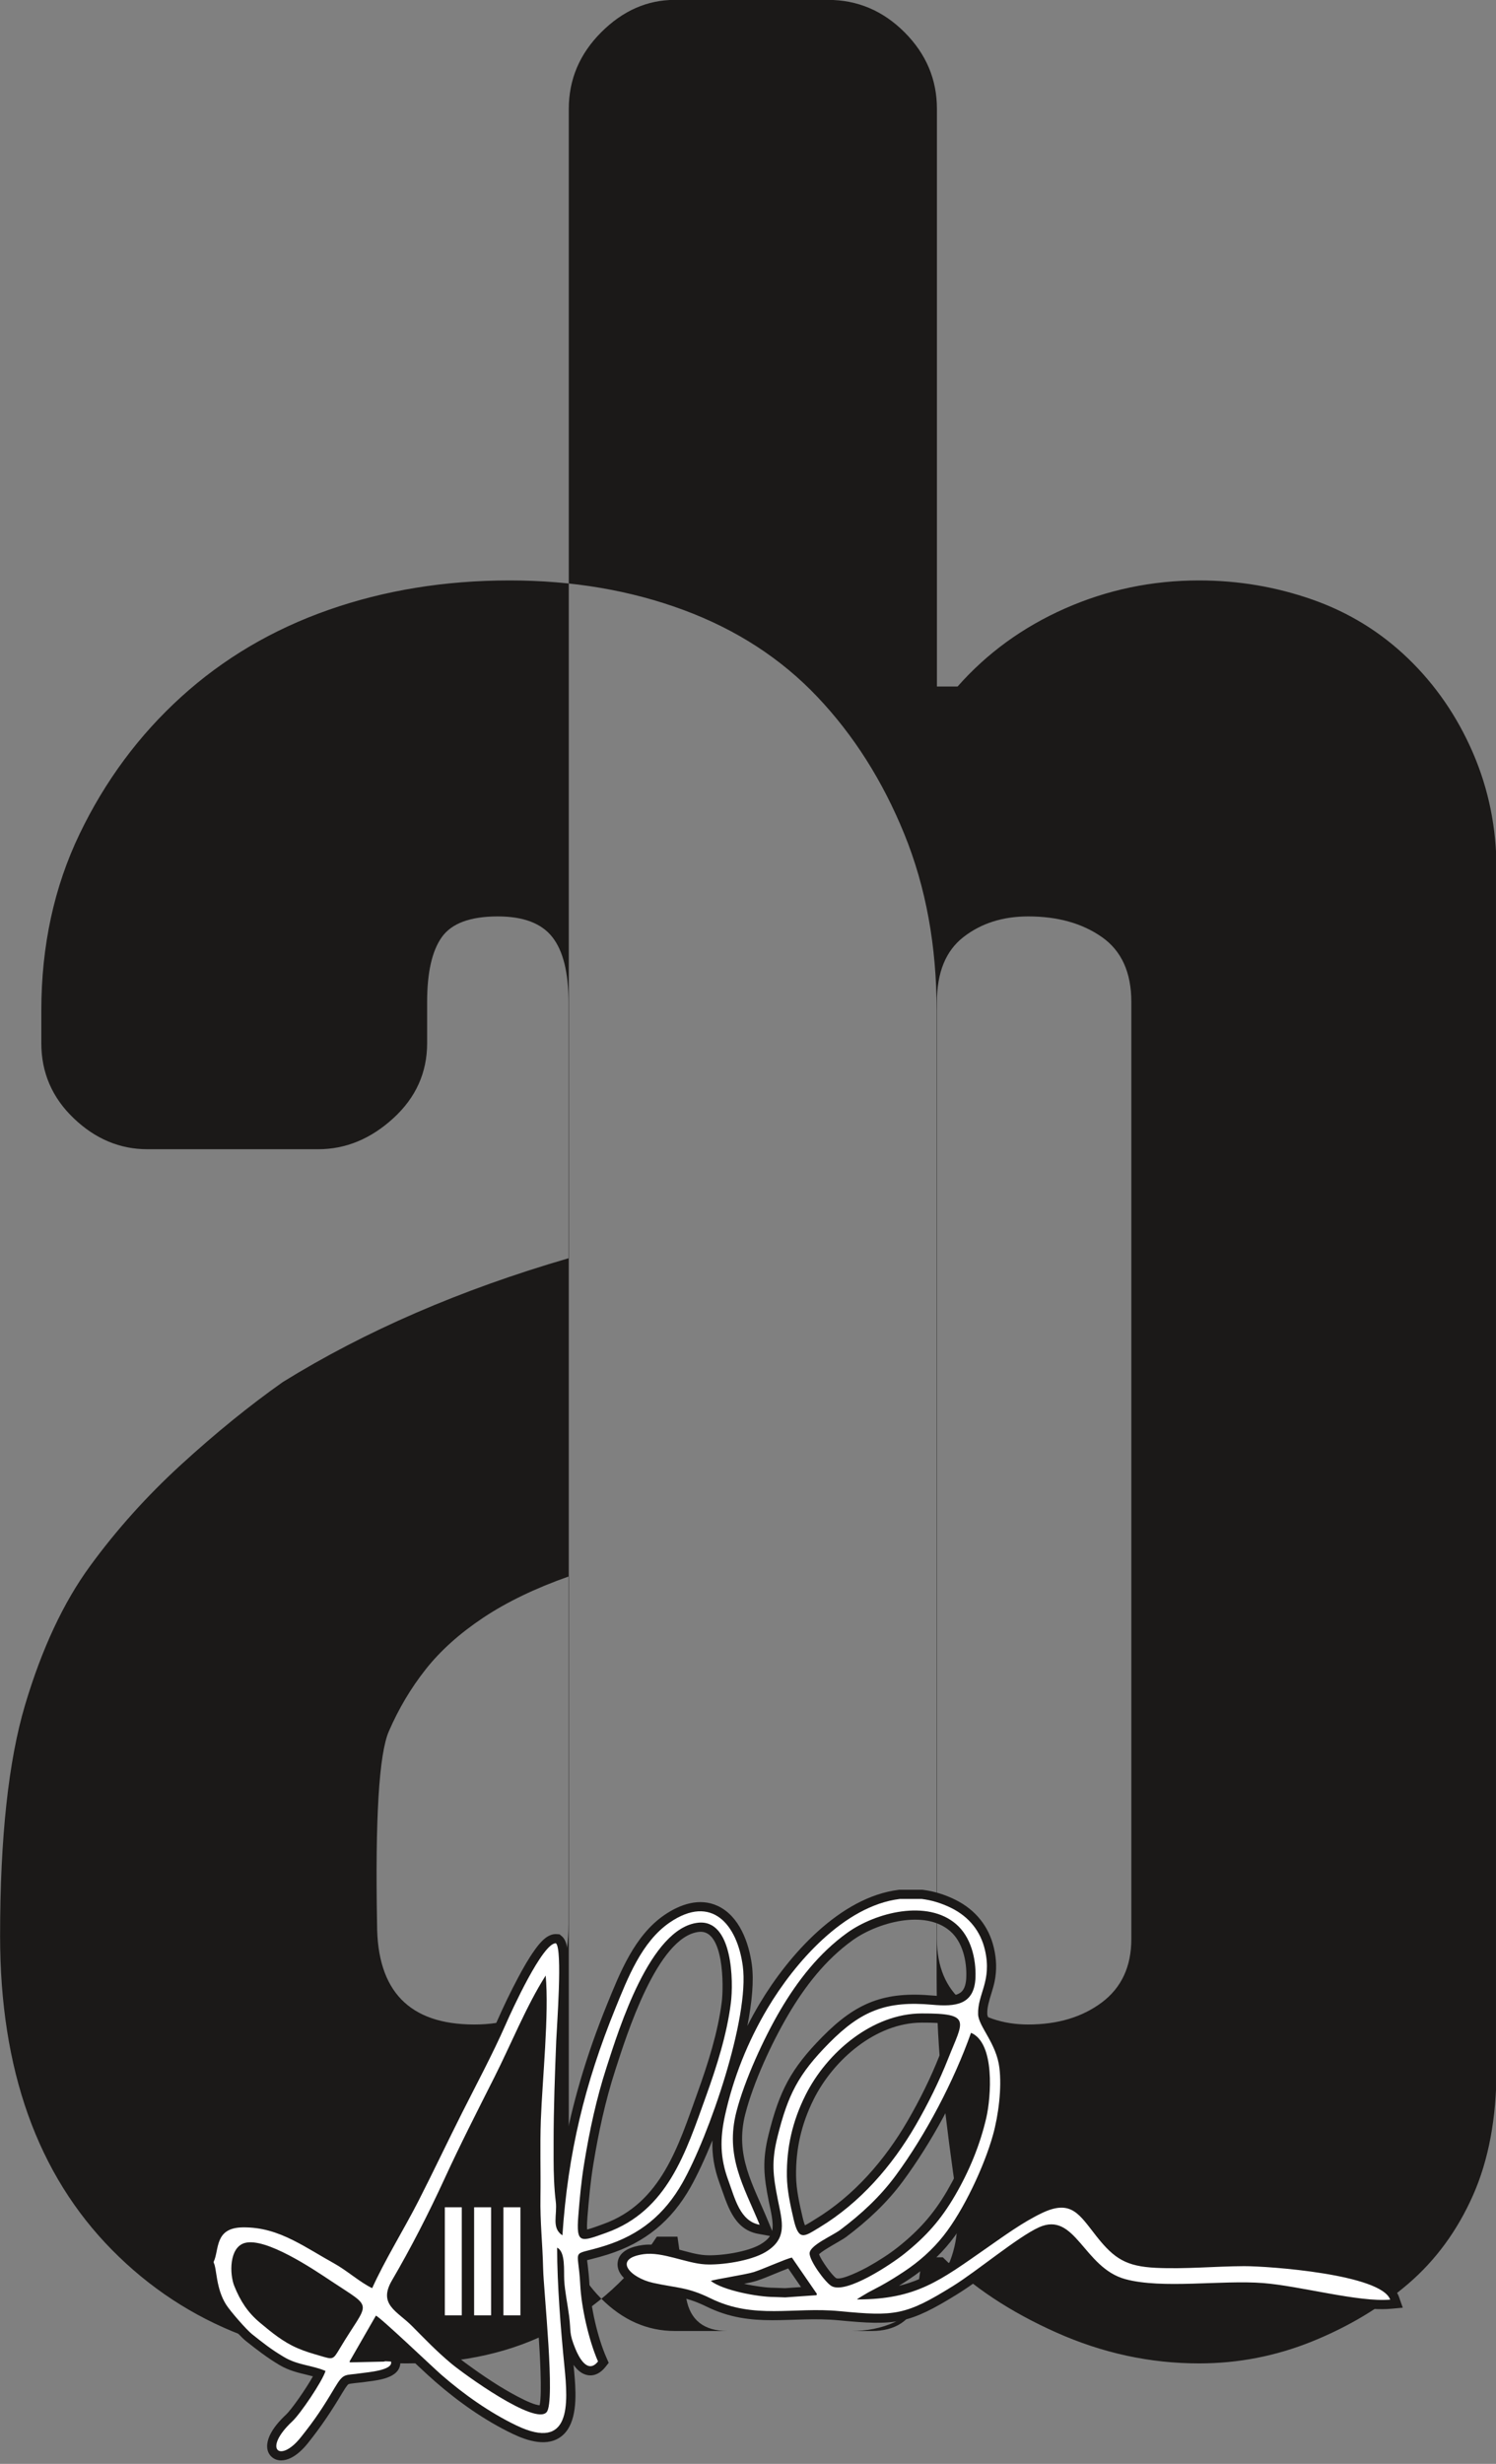 <?xml version="1.0" encoding="UTF-8"?>
<svg xmlns="http://www.w3.org/2000/svg" xmlns:xlink="http://www.w3.org/1999/xlink" width="253.9pt" height="417.9pt" viewBox="0 0 253.9 417.9" version="1.1">
<rect x="0" y="0" width="253.9" height="417.9" fill="#808080" stroke="none"/>
<defs>
<clipPath id="clip1">
  <path d="M 0 0 L 253.898 0 L 253.898 401 L 0 401 Z M 0 0 "/>
</clipPath>
<clipPath id="clip2">
  <path d="M 34 320 L 239 320 L 239 417.898 L 34 417.898 Z M 34 320 "/>
</clipPath>
</defs>
<g id="surface1">
<g clip-path="url(#clip1)" clip-rule="nonzero">
<path style=" stroke:none;fill-rule:evenodd;fill:rgb(10.594%,9.813%,9.424%);fill-opacity:1;" d="M 96.484 267.398 C 90.82 269.398 85.988 271.73 81.988 274.395 C 77.992 277.062 74.742 279.977 72.242 283.145 C 69.742 286.309 67.66 289.809 65.996 293.641 C 64.328 297.473 63.664 308.387 63.996 326.379 C 63.996 337.711 69.492 343.375 80.492 343.375 C 91.152 343.375 96.484 337.711 96.484 326.379 Z M 162.465 373.367 C 162.465 374.035 162.465 375.199 162.465 376.863 C 162.465 381.531 160.801 385.777 157.469 389.613 C 154.137 393.441 149.801 395.359 144.473 395.359 L 123.477 395.359 C 119.48 395.359 117.148 393.527 116.48 389.863 L 114.98 379.363 L 111.48 379.363 C 107.148 386.027 101.402 391.277 94.234 395.109 C 87.074 398.941 78.656 400.859 68.996 400.859 C 48.332 400.859 31.668 394.441 19.012 381.613 C 6.348 368.785 0.016 351.039 0.016 328.379 C 0.016 311.719 1.43 298.637 4.266 289.141 C 7.098 279.645 10.762 271.812 15.262 265.648 C 19.758 259.484 24.918 253.738 30.754 248.402 C 36.586 243.074 42.336 238.406 47.996 234.41 C 61.996 225.746 78.16 218.746 96.484 213.414 L 96.484 169.93 C 96.484 164.93 95.57 161.266 93.738 158.934 C 91.902 156.602 88.82 155.434 84.488 155.434 C 79.824 155.434 76.66 156.602 74.992 158.934 C 73.328 161.266 72.492 164.93 72.492 169.93 L 72.492 176.926 C 72.492 181.926 70.578 186.172 66.746 189.672 C 62.914 193.172 58.664 194.922 53.996 194.922 L 25.008 194.922 C 20.344 194.922 16.172 193.172 12.512 189.672 C 8.848 186.172 7.012 181.926 7.012 176.926 L 7.012 171.426 C 7.012 160.43 9.18 150.434 13.512 141.438 C 17.844 132.438 23.594 124.691 30.754 118.195 C 37.918 111.695 46.246 106.781 55.746 103.449 C 65.246 100.117 75.492 98.449 86.488 98.449 C 97.152 98.449 106.984 100.117 115.98 103.449 C 124.977 106.781 132.559 111.695 138.723 118.195 C 144.887 124.691 149.801 132.438 153.469 141.438 C 157.133 150.434 158.965 160.43 158.965 171.426 L 158.965 335.379 C 158.965 341.711 159.301 347.957 159.965 354.121 C 160.633 360.285 161.465 366.699 162.465 373.367 Z M 192.008 169.93 C 192.008 164.93 190.34 161.266 187.008 158.934 C 183.676 156.602 179.512 155.434 174.512 155.434 C 170.18 155.434 166.516 156.602 163.516 158.934 C 160.516 161.266 159.016 164.93 159.016 169.93 L 159.016 328.879 C 159.016 333.543 160.516 337.129 163.516 339.629 C 166.516 342.125 170.18 343.375 174.512 343.375 C 179.512 343.375 183.676 342.125 187.008 339.629 C 190.34 337.129 192.008 333.547 192.008 328.879 Z M 253.988 350.875 C 253.988 359.203 252.652 366.371 249.988 372.367 C 247.324 378.363 243.656 383.363 238.992 387.363 C 234.328 391.359 228.914 394.609 222.746 397.109 C 216.578 399.609 210.164 400.859 203.504 400.859 C 195.172 400.859 187.09 399.105 179.262 395.609 C 171.43 392.109 165.016 387.859 160.016 382.863 L 156.516 382.863 L 155.516 389.863 C 154.969 393.723 151.684 395.359 148.02 395.359 L 114.531 395.359 C 109.867 395.359 105.699 393.527 102.035 389.863 C 98.367 386.195 96.535 382.031 96.535 377.367 L 96.535 18.477 C 96.535 13.477 98.367 9.145 102.035 5.477 C 105.699 1.812 109.863 -0.02 114.531 -0.02 L 140.523 -0.02 C 145.52 -0.02 149.852 1.812 153.52 5.477 C 157.184 9.145 159.016 13.477 159.016 18.477 L 159.016 116.445 L 162.516 116.445 C 167.516 110.781 173.598 106.363 180.762 103.199 C 187.926 100.035 195.504 98.449 203.504 98.449 C 210.164 98.449 216.578 99.535 222.746 101.699 C 228.914 103.867 234.328 107.199 238.992 111.695 C 243.656 116.195 247.324 121.527 249.988 127.691 C 252.652 133.855 253.988 140.438 253.988 147.434 Z M 253.988 350.875 "/>
</g>
<g clip-path="url(#clip2)" clip-rule="nonzero">
<path style=" stroke:none;fill-rule:evenodd;fill:rgb(10.594%,9.813%,9.424%);fill-opacity:1;" d="M 126.844 343.617 C 127.496 342.324 128.199 341.055 128.941 339.809 C 133.82 331.633 142.539 321.762 152.527 320.535 L 152.621 320.523 L 156.535 320.523 L 156.633 320.535 C 158.566 320.777 160.414 321.359 162.156 322.227 C 165.539 323.906 167.844 326.723 168.691 330.422 C 169.133 332.34 169.195 334.168 168.801 336.098 C 168.531 337.398 168.055 338.598 167.754 339.875 C 167.621 340.445 167.539 341.008 167.559 341.594 C 167.578 342.273 168.66 344.012 169.008 344.633 C 170.059 346.512 170.902 348.359 171.164 350.527 C 171.621 354.234 171.031 358.926 170.031 362.52 C 168.469 368.156 164.969 375.625 161.336 380.203 C 159.355 382.695 156.969 384.812 154.316 386.57 C 153.734 386.953 153.152 387.332 152.559 387.699 C 157.633 386.477 161.109 383.809 166.535 380.031 C 169.645 377.867 172.754 375.574 176.188 373.941 C 178.105 373.027 180.227 372.441 182.277 373.309 C 184.406 374.211 185.949 376.602 187.344 378.367 C 190.109 381.863 191.777 382.871 196.273 383.09 C 201.215 383.332 206.18 382.824 211.129 382.805 C 212.812 382.801 214.562 382.922 216.242 383.051 C 218.738 383.242 221.234 383.512 223.711 383.879 C 227.141 384.387 236.059 385.715 237.41 389.516 L 238.078 391.41 L 236.078 391.59 C 232.402 391.922 227.531 390.949 223.879 390.285 C 220.742 389.715 217.441 389.031 214.266 388.785 C 210.895 388.523 207.363 388.73 203.98 388.844 C 199.77 388.984 194.656 389.18 190.578 388.074 C 187.516 387.242 185.414 385.227 183.406 382.898 C 182.395 381.727 180.652 379.414 179.148 378.941 C 178.395 378.703 177.656 378.883 176.953 379.203 C 175.809 379.727 174.637 380.508 173.594 381.215 C 172.148 382.195 170.734 383.234 169.324 384.273 C 167.129 385.891 164.883 387.621 162.566 389.059 C 154.266 394.207 151.992 394.48 142.359 393.551 C 134.32 392.773 127.715 395.051 119.93 391.23 C 118.422 390.492 117.016 389.969 115.371 389.629 C 113.758 389.293 112.133 389.078 110.512 388.723 C 108.336 388.246 104.484 386.469 104.828 383.707 C 105.086 381.695 107.344 381.023 109.039 380.785 C 111.055 380.5 113.23 381.027 115.176 381.535 C 116.609 381.91 118.273 382.422 119.754 382.504 C 122.285 382.648 126.871 381.957 129.066 380.664 C 129.695 380.293 130.289 379.848 130.684 379.246 L 128.652 378.875 C 124.414 378.105 123.406 373.781 122.145 370.355 C 121.199 367.789 120.828 365.449 120.91 363.02 C 119.629 366.188 118.328 368.965 117.184 370.992 C 113.949 376.711 109.469 380.375 103.203 382.371 C 102.258 382.672 101.316 382.93 100.355 383.172 C 100.191 383.215 99.895 383.281 99.641 383.352 C 99.664 383.648 99.727 383.992 99.746 384.188 C 99.879 385.266 99.98 386.328 100.035 387.414 C 100.223 391.191 101.402 396.438 102.93 399.898 L 103.309 400.762 L 102.723 401.496 C 101.996 402.406 100.996 403.039 99.793 402.859 C 98.766 402.703 97.961 401.98 97.34 401.102 C 97.344 401.129 97.348 401.16 97.348 401.188 C 97.418 401.91 97.488 402.637 97.543 403.363 C 97.77 406.363 97.969 410.938 95.449 413.09 C 93.035 415.152 89.527 414.008 87.008 412.805 C 82.297 410.555 77.816 407.391 73.891 403.969 C 72.047 402.363 70.246 400.598 68.453 398.934 C 67.309 397.871 66.16 396.809 64.996 395.766 C 64.785 395.578 64.527 395.336 64.254 395.09 L 61.969 399.062 L 64.934 399 L 65.285 398.926 L 67.531 399.035 L 67.848 400.09 C 67.965 400.484 67.977 400.898 67.871 401.297 C 67.27 403.613 63.48 403.762 61.543 404.059 C 61.152 404.117 59.438 404.25 59.16 404.375 C 58.914 404.488 58.262 405.59 58.121 405.816 C 56.277 408.914 54.492 411.594 52.23 414.414 C 51.461 415.371 50.473 416.348 49.359 416.895 C 48.32 417.402 47.043 417.551 46.117 416.723 C 45.082 415.801 45.219 414.359 45.723 413.203 C 46.32 411.836 47.465 410.555 48.543 409.547 C 49.465 408.691 51.91 405.207 53.109 403.055 C 52.883 402.992 52.656 402.938 52.43 402.879 C 50.613 402.438 49.035 402.09 47.398 401.113 C 45.355 399.898 43.68 398.602 41.824 397.133 C 40.957 396.445 40.02 395.367 39.289 394.527 C 38.547 393.688 37.664 392.684 37.07 391.742 C 36.16 390.309 35.664 388.727 35.355 387.07 C 35.254 386.52 35.082 384.93 34.887 384.492 L 34.707 384.152 L 34.707 383.262 L 34.859 382.945 C 35.141 382.355 35.266 381.344 35.418 380.688 C 36.148 377.656 37.973 376.27 41.168 376.227 C 44.535 376.18 47.488 377.09 50.469 378.586 C 52.848 379.781 55.07 381.215 57.395 382.496 C 59.152 383.465 60.773 384.852 62.465 385.918 C 64.648 381.402 67.32 377.109 69.602 372.648 C 72.141 367.691 74.516 362.648 77.023 357.676 C 79.516 352.723 82.156 347.824 84.391 342.742 C 85.461 340.312 86.633 337.875 87.879 335.527 C 88.746 333.895 89.695 332.199 90.777 330.699 C 91.602 329.551 92.887 327.934 94.465 328.047 L 94.961 328.082 L 95.344 328.398 C 96.344 329.219 96.387 331.266 96.43 332.461 C 96.496 334.324 96.449 336.223 96.379 338.086 C 96.281 340.793 96.066 343.488 95.961 346.188 C 95.734 351.887 95.516 357.598 95.516 363.305 L 95.516 365.578 C 97.055 356.895 99.527 348.582 102.996 340.043 C 105.234 334.551 107.691 328.277 112.773 324.797 C 115.41 322.992 118.715 321.832 121.789 323.254 C 125.484 324.965 127.109 329.504 127.609 333.262 C 127.973 335.965 127.621 339.605 126.844 343.617 Z M 99.637 378.145 C 100.441 377.961 101.973 377.375 102.395 377.223 C 112.227 373.695 115.145 363.93 118.355 355.016 C 120.145 350.043 121.824 344.812 122.496 339.551 C 122.828 336.957 122.898 327.199 118.637 327.664 C 111.547 328.441 106.285 345.359 104.426 351.109 C 102.734 356.34 101.578 361.691 100.695 367.109 C 100.215 370.051 99.945 372.977 99.707 375.941 C 99.68 376.312 99.586 377.473 99.637 378.145 Z M 91.238 340.621 C 89.145 344.664 87.355 348.945 85.332 352.953 C 82.422 358.715 79.492 364.469 76.789 370.332 C 74.09 376.211 71.121 381.992 67.859 387.582 C 67.496 388.195 67.047 389.098 67.344 389.82 C 67.562 390.359 68.156 390.898 68.582 391.27 C 69.402 391.984 70.246 392.629 71.016 393.402 C 73.156 395.559 75.227 397.707 77.559 399.66 C 78.398 400.367 79.34 401.043 80.234 401.68 C 81.668 402.711 83.148 403.707 84.648 404.645 C 85.695 405.297 90.047 407.902 91.586 407.957 C 92.059 405.965 91.57 398.461 91.457 396.766 C 91.305 394.375 91.117 391.988 90.934 389.602 C 90.812 388.031 90.656 386.398 90.621 384.828 C 90.531 380.719 90.102 376.668 90.164 372.547 C 90.234 368.227 90.078 363.91 90.238 359.594 C 90.379 355.699 90.695 351.801 90.918 347.91 C 91.055 345.57 91.207 343.086 91.238 340.621 Z M 55.812 398.379 C 55.984 398.133 56.188 397.766 56.289 397.594 C 57.211 396.047 58.199 394.566 59.16 393.043 C 59.32 392.785 59.941 391.809 60.008 391.449 C 59.605 390.863 55.883 388.551 55.309 388.168 C 52.914 386.574 44.77 381.152 41.961 381.938 C 40.441 382.363 40.77 386.059 41.211 387.148 C 42.137 389.43 43.238 391.184 45.141 392.773 C 46.977 394.309 48.859 395.871 51.078 396.828 C 52.316 397.363 53.52 397.703 54.809 398.086 C 55.031 398.148 55.484 398.305 55.812 398.379 Z M 131.047 378.387 C 131.363 377.004 130.746 374.742 130.477 373.379 C 129.617 369.074 129.359 366.391 130.438 362.062 C 132.277 354.66 134.211 350.891 139.59 345.445 C 145.359 339.598 150.156 337.734 158.355 338.469 C 159.621 338.586 161.922 338.766 163.008 337.969 C 163.805 337.387 163.969 336.23 163.996 335.32 C 164.094 332.629 163.387 329.391 161.273 327.551 C 156.941 323.777 148.844 326.113 144.703 329.09 C 140.109 332.387 136.609 336.91 133.766 341.746 C 130.941 346.555 127.883 353.16 126.492 358.555 C 124.68 365.605 127.785 370.469 130.371 376.75 Z M 126.273 387.355 C 128.199 387.777 130.184 388.031 131.32 388.031 L 131.348 388.031 L 133.242 388.098 L 135.953 387.91 L 133.773 384.746 C 133.703 384.773 133.641 384.801 133.578 384.824 C 132.906 385.082 132.234 385.359 131.562 385.633 C 130.551 386.047 129.496 386.5 128.453 386.836 C 127.789 387.051 127.031 387.211 126.273 387.355 Z M 165.449 347.523 C 162.453 355.305 158.109 363.367 153.246 369.953 C 150.535 373.629 147.215 376.707 143.57 379.441 C 142.785 380.027 139.719 381.594 139.012 382.348 C 139.363 383.379 141.234 385.961 141.902 386.387 C 142.805 386.832 146.473 384.941 147.289 384.484 C 149.027 383.52 150.93 382.312 152.484 381.07 C 155.996 378.266 158.465 375.492 160.738 371.602 C 163.047 367.652 164.852 363.297 165.879 358.832 C 166.328 356.855 166.508 354.48 166.441 352.461 C 166.402 351.262 166.219 349.004 165.449 347.523 Z M 136.617 377.434 C 137.141 377.18 138.004 376.621 138.285 376.449 C 144.93 372.434 150.18 366.367 154.051 359.699 C 156.113 356.145 157.977 352.387 159.484 348.562 C 159.746 347.898 161.336 344.316 161.383 343.48 C 160.578 343.051 157.164 343.055 156.434 343.059 C 148.621 343.078 141.43 349.383 138.09 356.078 C 136.02 360.23 135.039 364.469 135.109 369.109 C 135.141 371.406 135.688 373.793 136.203 376.027 C 136.262 376.289 136.438 377 136.617 377.434 Z M 136.617 377.434 "/>
</g>
<path style=" stroke:none;fill-rule:evenodd;fill:rgb(100%,100%,100%);fill-opacity:1;" d="M 41.539 380.434 C 45.098 379.441 53.16 384.863 56.172 386.871 C 63.613 391.828 62.641 389.98 57.629 398.391 C 56.504 400.281 56.496 400.207 54.367 399.578 C 52.898 399.145 51.887 398.875 50.461 398.258 C 48.066 397.227 46.102 395.609 44.141 393.969 C 42.035 392.215 40.789 390.27 39.766 387.734 C 38.961 385.75 38.855 381.188 41.539 380.434 Z M 92.613 335.074 C 93.211 341.566 92.047 352.66 91.789 359.648 C 91.637 363.973 91.789 368.258 91.727 372.57 C 91.652 377.008 92.086 380.5 92.18 384.793 C 92.258 388.496 94.285 407.254 92.789 409.105 C 90.863 411.484 78.617 402.586 76.555 400.855 C 74.035 398.742 72.195 396.801 69.91 394.504 C 67.418 391.996 64.129 390.879 66.512 386.797 C 69.738 381.277 72.707 375.484 75.379 369.68 C 78.047 363.863 81.055 357.973 83.941 352.25 C 86.688 346.809 89.398 340.098 92.613 335.074 Z M 118.469 326.113 C 124.367 325.469 124.508 336.109 124.039 339.75 C 123.359 345.086 121.641 350.492 119.82 355.547 C 116.414 364.996 113.336 374.953 102.922 378.691 C 98.527 380.266 97.766 380.664 98.152 375.816 C 98.406 372.664 98.645 370 99.16 366.859 C 100.062 361.332 101.219 355.961 102.945 350.629 C 105.062 344.082 110.336 327.004 118.469 326.113 Z M 36.266 383.617 L 36.266 383.766 C 36.82 384.805 36.617 388.125 38.387 390.906 C 39.086 392 41.812 395.133 42.789 395.91 C 44.754 397.469 45.996 398.465 48.195 399.773 C 50.57 401.188 52.938 401.141 55.246 402.137 C 54.742 403.844 50.992 409.402 49.609 410.688 C 44.547 415.406 47.473 417.855 51.016 413.438 C 53.469 410.383 54.809 408.332 56.785 405.016 C 58.379 402.348 58.461 402.957 61.309 402.516 C 62.328 402.359 66.805 402.043 66.355 400.539 L 65.41 400.492 L 65.113 400.555 L 59.434 400.68 L 59.305 400.57 L 63.797 392.758 C 64.512 392.988 73.406 401.477 74.914 402.793 C 78.707 406.094 83.133 409.227 87.68 411.398 C 96.949 415.824 96.441 407.77 95.793 401.34 C 95.172 395.105 94.555 387.457 94.555 381.227 C 96.004 381.938 95.668 385.117 95.758 386.746 C 95.852 388.559 96.344 390.906 96.586 392.789 C 96.941 395.566 96.527 395.641 97.672 398.422 C 98.164 399.609 99.684 402.812 101.496 400.527 C 99.914 396.922 98.664 391.324 98.477 387.492 C 98.145 380.809 96.637 382.828 102.73 380.887 C 108.629 379.008 112.785 375.598 115.828 370.223 C 120.312 362.305 127.238 342.266 126.066 333.469 C 125.129 326.441 120.812 321.188 113.656 326.082 C 108.91 329.332 106.535 335.496 104.445 340.629 C 99.223 353.469 96.379 365.277 95.453 379.137 C 93.539 377.871 94.613 375.727 94.324 373.395 C 94.047 371.227 93.957 368.488 93.957 366.289 L 93.957 363.305 C 93.957 357.754 94.18 351.691 94.402 346.125 C 94.496 343.809 95.508 330.551 94.355 329.602 C 92.129 329.441 86.832 341.066 85.82 343.371 C 83.617 348.383 80.887 353.469 78.414 358.375 C 75.906 363.352 73.539 368.371 70.992 373.359 C 68.559 378.113 65.312 383.344 63.164 388.098 C 61.047 387.074 58.922 385.121 56.645 383.863 C 54.316 382.578 52.223 381.211 49.77 379.98 C 47.008 378.59 44.309 377.742 41.191 377.785 C 36.367 377.852 37.234 381.586 36.266 383.617 Z M 36.266 383.617 "/>
<path style=" stroke:none;fill-rule:evenodd;fill:rgb(100%,100%,100%);fill-opacity:1;" d="M 120.641 386.871 C 121.121 386.617 126.562 385.809 127.977 385.352 C 129.535 384.848 133.43 383.098 134.398 382.906 L 138.637 389.059 L 138.578 389.289 L 133.27 389.66 L 131.32 389.59 C 128.656 389.59 122.73 388.492 120.641 386.871 Z M 152.719 322.082 L 156.438 322.082 C 158.098 322.289 159.777 322.785 161.465 323.621 C 164.43 325.094 166.43 327.527 167.172 330.77 C 168.383 336.047 165.883 338.223 166.004 341.648 C 166.074 343.711 169.109 346.543 169.617 350.719 C 170.039 354.176 169.465 358.738 168.531 362.102 C 167.059 367.402 163.539 374.918 160.113 379.23 C 158.23 381.602 155.973 383.602 153.453 385.27 C 152.164 386.125 150.82 386.965 149.465 387.707 C 148.785 388.078 148.09 388.418 147.41 388.789 C 147.242 388.879 145.434 389.953 145.461 389.98 L 145.516 390.012 C 155.566 389.988 159.527 386.809 167.426 381.312 C 170.422 379.227 173.562 376.918 176.855 375.348 C 181.855 372.969 183.184 375.617 186.121 379.332 C 189.141 383.148 191.195 384.402 196.199 384.648 C 201.113 384.887 206.199 384.383 211.133 384.363 C 215.391 384.352 234.414 385.754 235.941 390.039 C 230.641 390.516 220.602 387.715 214.387 387.23 C 207.301 386.684 197.262 388.27 190.988 386.566 C 183.91 384.648 182.496 374.957 176.309 377.785 C 172.711 379.426 165.836 385.191 161.746 387.73 C 153.711 392.719 151.879 392.902 142.508 391.996 C 134.66 391.238 127.992 393.453 120.617 389.832 C 116.66 387.887 114.914 388.09 110.848 387.199 C 107.035 386.363 103.828 383.094 109.258 382.328 C 112.402 381.883 116.508 383.883 119.664 384.059 C 122.496 384.219 127.387 383.465 129.859 382.008 C 133.73 379.723 132.766 376.871 132.008 373.074 C 131.176 368.914 130.914 366.602 131.949 362.438 C 133.738 355.234 135.52 351.785 140.699 346.539 C 146.18 340.988 150.496 339.332 158.219 340.023 C 162.148 340.375 165.395 340.086 165.559 335.371 C 165.664 332.184 164.785 328.535 162.297 326.375 C 157.391 322.098 148.602 324.371 143.789 327.824 C 139.02 331.254 135.383 335.922 132.422 340.957 C 129.633 345.703 126.348 352.863 124.984 358.168 C 123.039 365.723 126.203 370.73 128.93 377.344 C 125.586 376.734 124.734 372.871 123.609 369.816 C 122.195 365.98 122.176 362.754 123.051 358.777 C 124.461 352.375 126.926 346.234 130.281 340.609 C 134.828 332.98 143.227 323.246 152.719 322.082 Z M 164.801 344.785 C 168.914 346.523 168.195 355.707 167.398 359.18 C 166.34 363.789 164.469 368.309 162.078 372.391 C 159.676 376.512 157.176 379.32 153.453 382.289 C 151.344 383.977 143.609 389.172 141.121 387.738 C 140.039 387.113 137.316 383.363 137.406 382.141 C 137.508 380.781 141.285 379.207 142.633 378.191 C 146.164 375.547 149.363 372.586 151.992 369.027 C 157.121 362.082 161.922 352.91 164.801 344.785 Z M 156.43 341.5 C 165.078 341.473 163.441 342.793 160.934 349.137 C 159.422 352.961 157.461 356.926 155.398 360.48 C 151.395 367.379 145.961 373.633 139.09 377.785 C 136.465 379.371 135.566 380.184 134.684 376.379 C 134.145 374.043 133.586 371.523 133.551 369.133 C 133.477 364.223 134.508 359.766 136.695 355.383 C 140.32 348.121 148.035 341.523 156.43 341.5 Z M 156.43 341.5 "/>
<path style=" stroke:none;fill-rule:evenodd;fill:rgb(100%,100%,100%);fill-opacity:1;" d="M 75.496 392.703 L 78.371 392.703 L 78.371 374.379 L 75.496 374.379 Z M 80.469 392.703 L 83.348 392.703 L 83.348 374.379 L 80.469 374.379 Z M 85.441 392.703 L 88.324 392.703 L 88.324 374.379 L 85.441 374.379 Z M 85.441 392.703 "/>
</g>
</svg>

